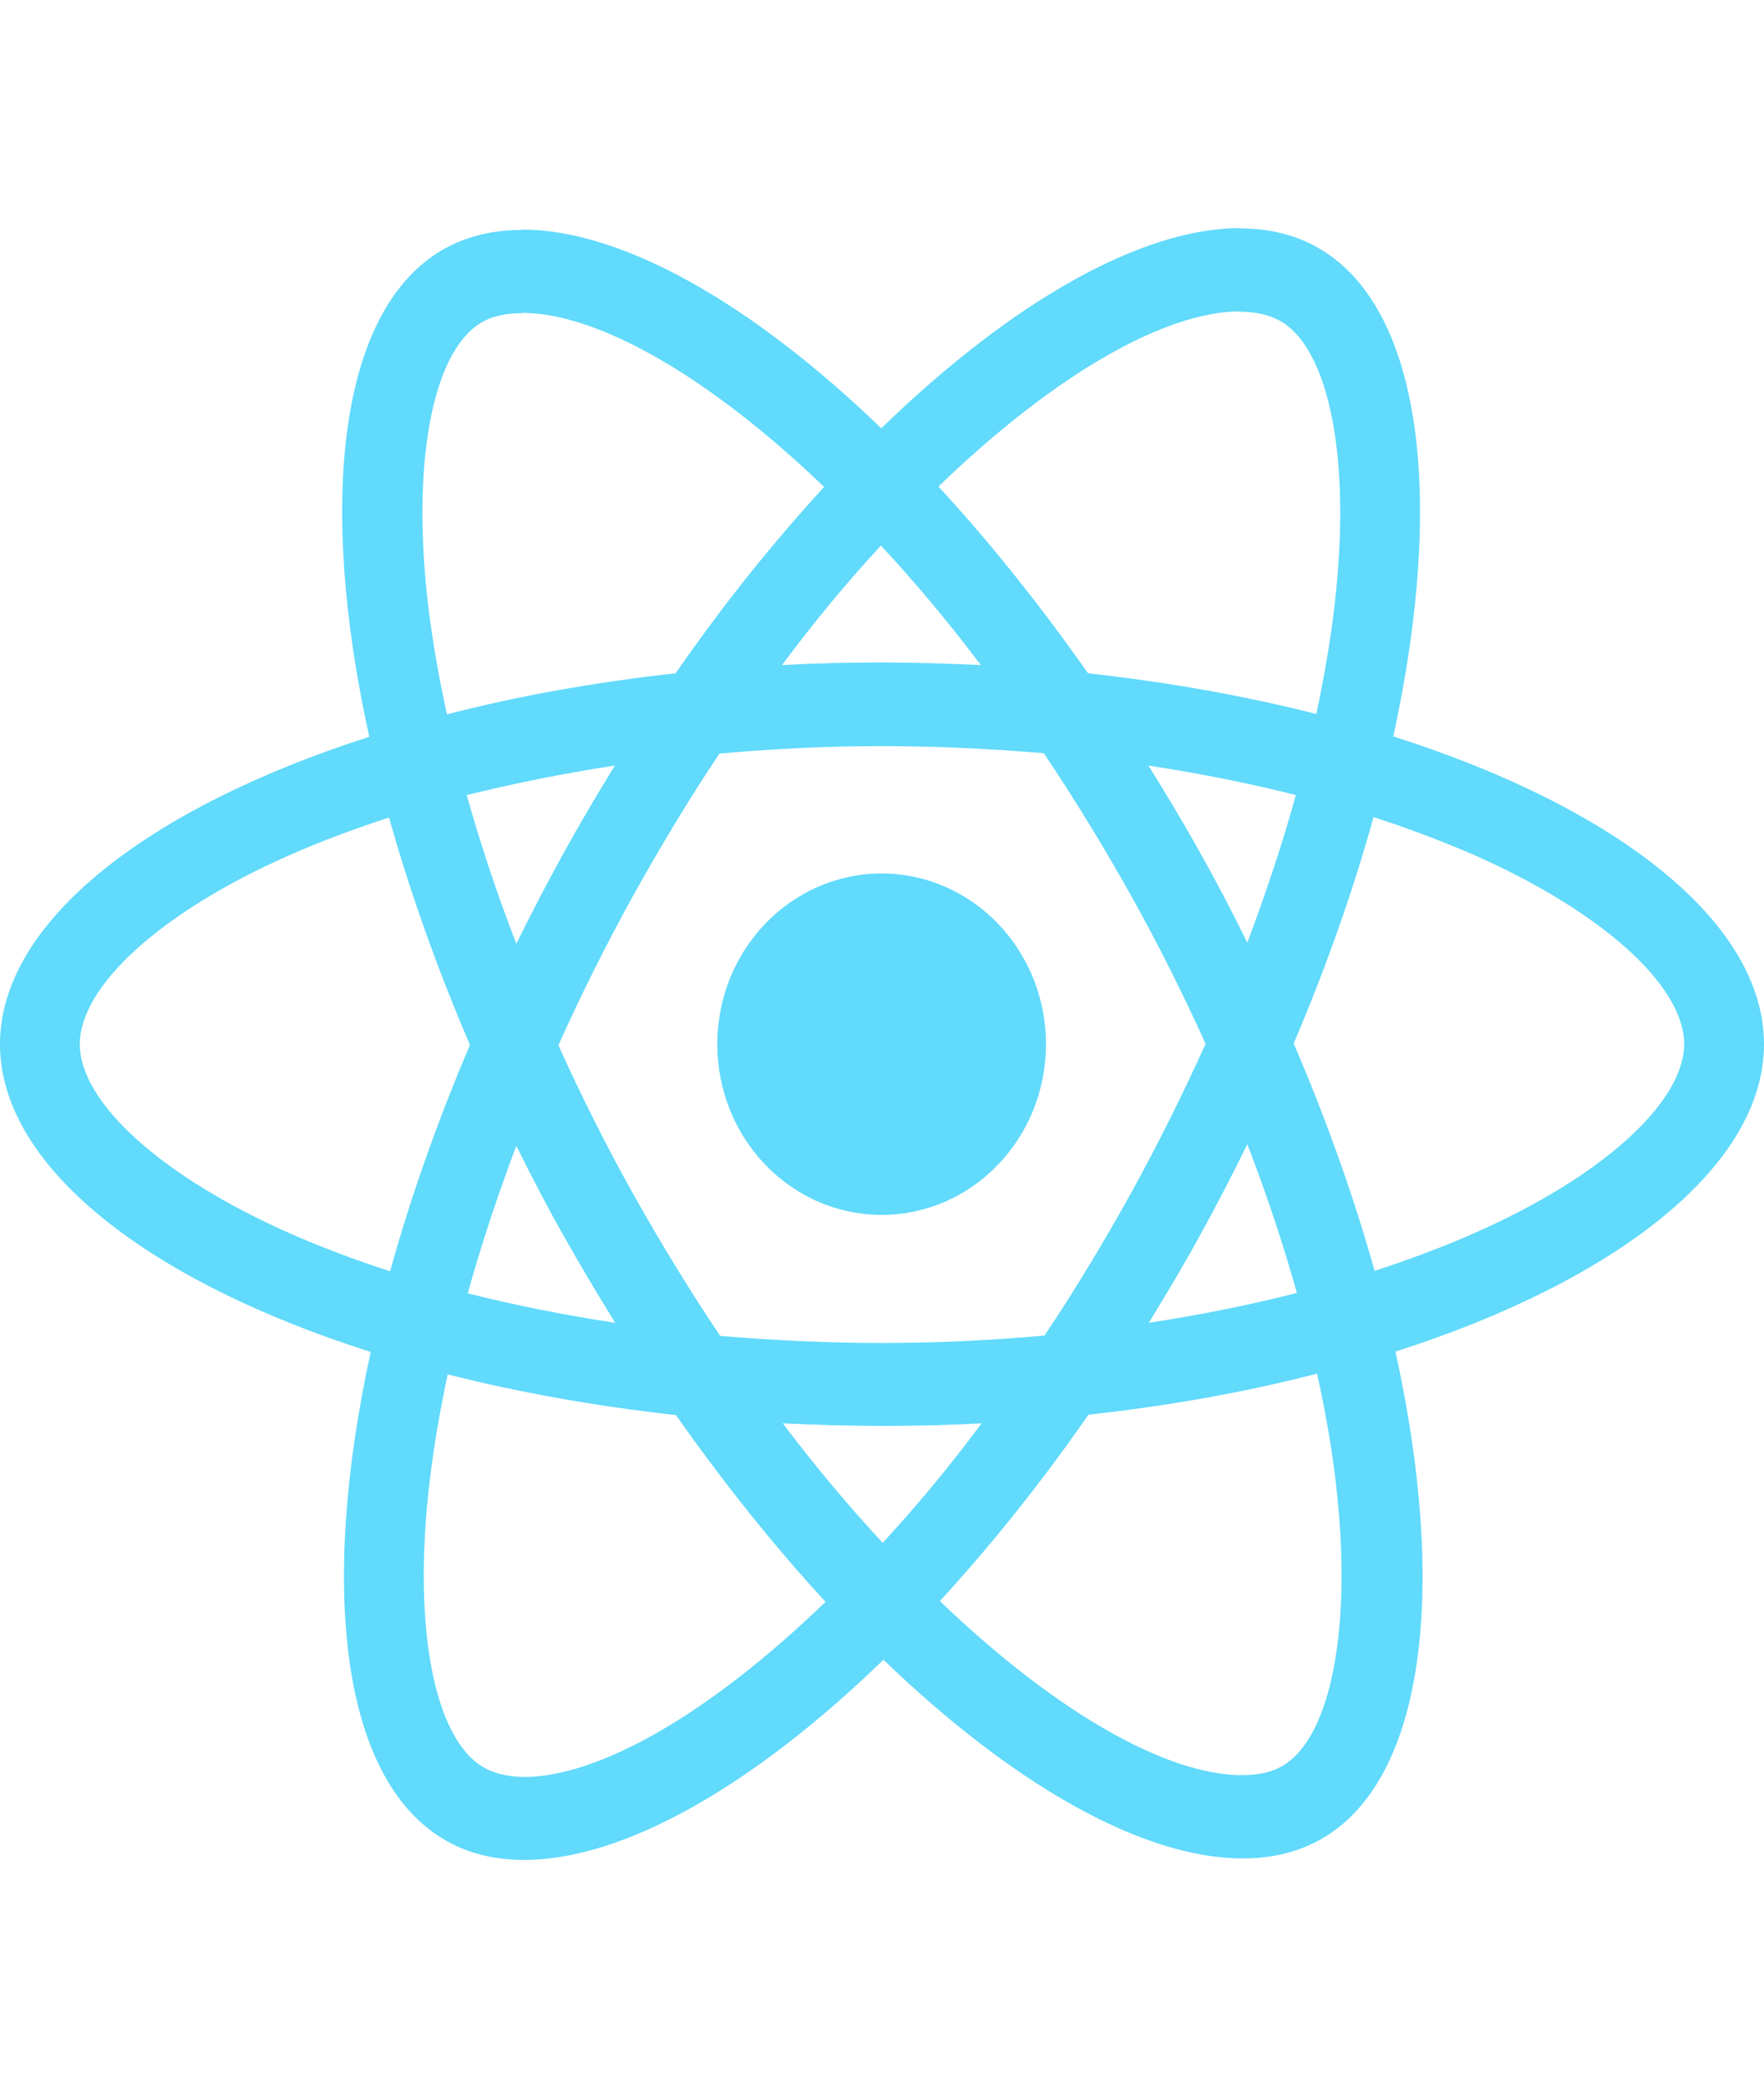 <svg width="131" height="155" viewBox="0 0 131 155" fill="none" xmlns="http://www.w3.org/2000/svg">
<path d="M131 77.514C131 68.503 120.132 59.963 103.47 54.667C107.315 37.033 105.606 23.003 98.076 18.511C96.341 17.457 94.311 16.958 92.095 16.958V23.142C93.323 23.142 94.311 23.391 95.139 23.862C98.771 26.025 100.346 34.26 99.118 44.852C98.824 47.458 98.344 50.203 97.756 53.003C92.522 51.672 86.808 50.647 80.8 49.981C77.195 44.852 73.457 40.194 69.692 36.118C78.397 27.716 86.568 23.114 92.122 23.114V16.931C84.779 16.931 75.166 22.365 65.447 31.792C55.727 22.421 46.114 17.042 38.771 17.042V23.225C44.299 23.225 52.496 27.8 61.201 36.145C57.463 40.221 53.724 44.852 50.173 49.981C44.138 50.647 38.424 51.672 33.191 53.031C32.576 50.258 32.123 47.569 31.802 44.99C30.547 34.399 32.096 26.164 35.701 23.973C36.502 23.474 37.543 23.252 38.771 23.252V17.069C36.528 17.069 34.499 17.568 32.737 18.622C25.233 23.114 23.551 37.116 27.423 54.695C10.814 60.018 0 68.53 0 77.514C0 86.525 10.868 95.065 27.53 100.361C23.685 117.995 25.394 132.025 32.924 136.517C34.659 137.57 36.688 138.069 38.931 138.069C46.275 138.069 55.887 132.635 65.607 123.208C75.326 132.579 84.939 137.958 92.282 137.958C94.525 137.958 96.554 137.459 98.317 136.406C105.82 131.914 107.502 117.912 103.63 100.333C120.186 95.037 131 86.497 131 77.514ZM96.234 59.02C95.246 62.597 94.018 66.284 92.629 69.972C91.534 67.754 90.386 65.536 89.131 63.318C87.903 61.1 86.595 58.937 85.286 56.83C89.078 57.412 92.736 58.133 96.234 59.02ZM84.004 88.549C81.922 92.292 79.786 95.841 77.569 99.141C73.591 99.501 69.559 99.695 65.5 99.695C61.468 99.695 57.436 99.501 53.484 99.168C51.268 95.869 49.105 92.348 47.022 88.632C44.993 85 43.15 81.312 41.468 77.597C43.124 73.882 44.993 70.166 46.995 66.534C49.078 62.791 51.214 59.242 53.431 55.942C57.409 55.582 61.441 55.388 65.5 55.388C69.532 55.388 73.564 55.582 77.516 55.915C79.732 59.214 81.895 62.735 83.978 66.451C86.007 70.083 87.85 73.771 89.532 77.486C87.85 81.201 86.007 84.917 84.004 88.549ZM92.629 84.945C94.071 88.66 95.299 92.376 96.314 95.98C92.816 96.867 89.131 97.616 85.313 98.198C86.621 96.063 87.93 93.873 89.158 91.627C90.386 89.409 91.534 87.163 92.629 84.945ZM65.553 114.529C63.07 111.867 60.587 108.901 58.13 105.657C60.533 105.768 62.99 105.851 65.473 105.851C67.983 105.851 70.467 105.795 72.897 105.657C70.493 108.901 68.01 111.867 65.553 114.529ZM45.687 98.198C41.895 97.616 38.237 96.895 34.739 96.008C35.727 92.431 36.956 88.743 38.344 85.056C39.439 87.274 40.587 89.492 41.842 91.71C43.097 93.928 44.379 96.091 45.687 98.198ZM65.42 40.498C67.903 43.16 70.386 46.127 72.843 49.371C70.44 49.26 67.983 49.177 65.5 49.177C62.99 49.177 60.507 49.233 58.077 49.371C60.48 46.127 62.963 43.16 65.42 40.498ZM45.66 56.83C44.352 58.965 43.044 61.155 41.815 63.401C40.587 65.619 39.439 67.837 38.344 70.055C36.902 66.34 35.674 62.624 34.659 59.02C38.157 58.16 41.842 57.412 45.66 56.83ZM21.495 91.544C12.043 87.357 5.928 81.867 5.928 77.514C5.928 73.161 12.043 67.643 21.495 63.484C23.791 62.458 26.302 61.543 28.892 60.684C30.414 66.118 32.416 71.774 34.9 77.569C32.443 83.337 30.467 88.965 28.972 94.372C26.328 93.512 23.818 92.57 21.495 91.544ZM35.861 131.165C32.229 129.003 30.654 120.768 31.882 110.176C32.176 107.57 32.657 104.825 33.244 102.024C38.478 103.355 44.192 104.381 50.2 105.047C53.804 110.176 57.543 114.834 61.308 118.91C52.603 127.311 44.432 131.914 38.878 131.914C37.676 131.886 36.662 131.637 35.861 131.165ZM99.198 110.037C100.453 120.629 98.904 128.864 95.299 131.054C94.498 131.554 93.457 131.775 92.229 131.775C86.701 131.775 78.504 127.2 69.799 118.855C73.537 114.779 77.276 110.148 80.827 105.019C86.862 104.353 92.576 103.328 97.809 101.969C98.424 104.769 98.904 107.459 99.198 110.037ZM109.478 91.544C107.182 92.57 104.672 93.484 102.082 94.344C100.56 88.91 98.557 83.253 96.074 77.458C98.53 71.691 100.506 66.063 102.002 60.656C104.645 61.516 107.155 62.458 109.505 63.484C118.957 67.671 125.072 73.161 125.072 77.514C125.045 81.867 118.931 87.385 109.478 91.544Z" fill="#61DAFB"/>
<path d="M65.473 90.185C72.213 90.185 77.676 84.512 77.676 77.514C77.676 70.516 72.213 64.843 65.473 64.843C58.734 64.843 53.27 70.516 53.27 77.514C53.27 84.512 58.734 90.185 65.473 90.185Z" fill="#61DAFB"/>
</svg>
